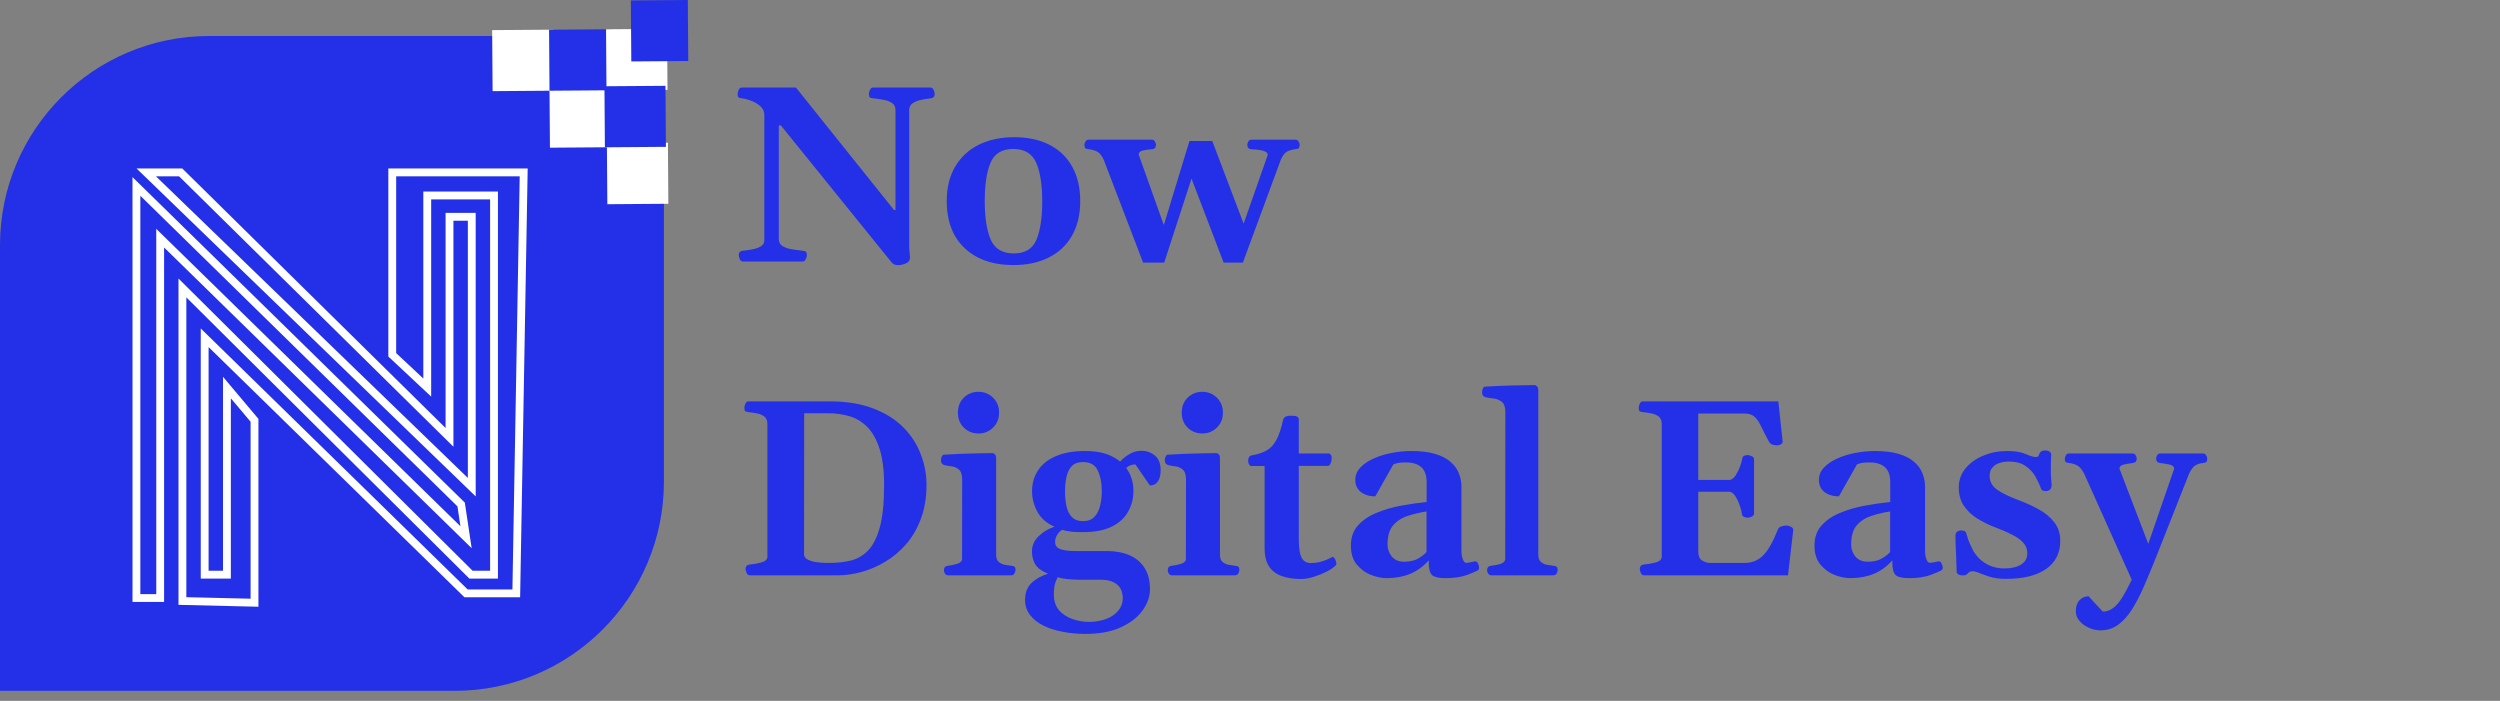 <svg width="239" height="67" viewBox="0 0 239 67" fill="none" xmlns="http://www.w3.org/2000/svg">
<rect x="0" y="0" width="239" height="67" fill="#808080" stroke="none"/>
<path d="M71.019 25C70.887 25 70.785 24.922 70.715 24.766C70.652 24.609 70.621 24.488 70.621 24.402C70.621 24.145 70.75 24 71.008 23.969C71.258 23.945 71.543 23.906 71.863 23.852C72.184 23.797 72.465 23.703 72.707 23.57C72.949 23.43 73.07 23.234 73.07 22.984V10.984C73.07 10.648 72.941 10.371 72.684 10.152C72.426 9.926 72.129 9.75 71.793 9.625C71.465 9.5 71.18 9.426 70.938 9.402C70.773 9.387 70.66 9.355 70.598 9.309C70.543 9.254 70.516 9.141 70.516 8.969C70.516 8.883 70.547 8.762 70.609 8.605C70.68 8.449 70.781 8.371 70.914 8.371H76.094L85.469 20.078H85.609V10.539C85.609 10.203 85.481 9.961 85.223 9.812C84.973 9.664 84.68 9.566 84.344 9.52C84.016 9.465 83.731 9.426 83.488 9.402C83.324 9.387 83.211 9.355 83.148 9.309C83.094 9.254 83.066 9.141 83.066 8.969C83.066 8.883 83.098 8.762 83.16 8.605C83.231 8.449 83.332 8.371 83.465 8.371H88.961C89.094 8.371 89.191 8.449 89.254 8.605C89.324 8.762 89.359 8.883 89.359 8.969C89.359 9.227 89.231 9.371 88.973 9.402C88.738 9.426 88.457 9.469 88.129 9.531C87.809 9.594 87.527 9.699 87.285 9.848C87.043 9.996 86.922 10.215 86.922 10.504V23.676C86.922 23.824 86.93 23.949 86.945 24.051C86.961 24.145 86.977 24.305 86.992 24.531C87.016 24.844 86.891 25.059 86.617 25.176C86.344 25.293 86.098 25.352 85.879 25.352C85.598 25.352 85.387 25.266 85.246 25.094L74.652 11.992H74.453V22.832C74.453 23.168 74.59 23.41 74.863 23.559C75.144 23.707 75.465 23.805 75.824 23.852C76.184 23.898 76.481 23.938 76.715 23.969C76.879 23.984 76.988 24.016 77.043 24.062C77.106 24.109 77.137 24.223 77.137 24.402C77.137 24.488 77.102 24.609 77.031 24.766C76.969 24.922 76.871 25 76.738 25H71.019ZM90.508 19.234C90.508 17.953 90.773 16.855 91.305 15.941C91.844 15.027 92.594 14.328 93.555 13.844C94.523 13.359 95.66 13.117 96.965 13.117C98.269 13.117 99.391 13.359 100.328 13.844C101.273 14.328 102 15.027 102.508 15.941C103.016 16.855 103.27 17.953 103.27 19.234C103.27 20.516 103.008 21.613 102.484 22.527C101.969 23.434 101.23 24.129 100.27 24.613C99.316 25.098 98.188 25.34 96.883 25.34C95.57 25.34 94.438 25.098 93.484 24.613C92.539 24.129 91.805 23.434 91.281 22.527C90.766 21.613 90.508 20.516 90.508 19.234ZM94.141 19.234C94.141 20.805 94.332 22.031 94.715 22.914C95.098 23.789 95.832 24.227 96.918 24.227C97.996 24.227 98.719 23.789 99.086 22.914C99.453 22.031 99.637 20.805 99.637 19.234C99.637 17.664 99.445 16.441 99.062 15.566C98.68 14.684 97.949 14.242 96.871 14.242C95.785 14.242 95.059 14.684 94.691 15.566C94.324 16.449 94.141 17.672 94.141 19.234ZM109.281 25.105L105.52 15.285C105.332 14.871 105.117 14.605 104.875 14.488C104.641 14.371 104.379 14.297 104.09 14.266C103.926 14.25 103.816 14.219 103.762 14.172C103.699 14.117 103.668 14.004 103.668 13.832C103.668 13.746 103.703 13.645 103.773 13.527C103.844 13.41 103.941 13.352 104.066 13.352H110.113C110.246 13.352 110.344 13.41 110.406 13.527C110.477 13.645 110.512 13.746 110.512 13.832C110.512 14.105 110.383 14.25 110.125 14.266C109.773 14.289 109.473 14.332 109.223 14.395C108.98 14.457 108.859 14.586 108.859 14.781L111.262 21.52L113.711 13.48H115.891L118.891 21.379L121.199 14.805C121.199 14.672 121.125 14.57 120.977 14.5C120.828 14.422 120.633 14.367 120.391 14.336C120.156 14.305 119.902 14.281 119.629 14.266C119.371 14.25 119.242 14.105 119.242 13.832C119.242 13.746 119.273 13.645 119.336 13.527C119.406 13.41 119.508 13.352 119.641 13.352H123.848C123.98 13.352 124.078 13.41 124.141 13.527C124.211 13.645 124.246 13.746 124.246 13.832C124.246 14.004 124.215 14.117 124.152 14.172C124.098 14.219 123.988 14.25 123.824 14.266C123.535 14.297 123.277 14.371 123.051 14.488C122.824 14.605 122.621 14.871 122.441 15.285L118.82 25.105H116.98L113.91 17.078L111.297 25.105H109.281ZM71.676 55C71.543 55 71.441 54.922 71.371 54.766C71.309 54.609 71.277 54.488 71.277 54.402C71.277 54.145 71.406 54 71.664 53.969C72.039 53.938 72.414 53.871 72.789 53.77C73.172 53.66 73.363 53.477 73.363 53.219V40.539C73.363 40.203 73.262 39.961 73.059 39.812C72.863 39.664 72.629 39.566 72.356 39.52C72.082 39.465 71.824 39.426 71.582 39.402C71.418 39.387 71.305 39.355 71.242 39.309C71.188 39.254 71.16 39.141 71.16 38.969C71.16 38.883 71.191 38.762 71.254 38.605C71.324 38.449 71.426 38.371 71.559 38.371H79.363C80.957 38.379 82.332 38.605 83.488 39.051C84.652 39.496 85.609 40.098 86.359 40.855C87.109 41.613 87.664 42.469 88.023 43.422C88.391 44.367 88.574 45.344 88.574 46.352C88.574 47.57 88.394 48.652 88.035 49.598C87.684 50.543 87.211 51.355 86.617 52.035C86.023 52.715 85.356 53.273 84.613 53.711C83.879 54.148 83.125 54.473 82.352 54.684C81.578 54.895 80.84 55 80.137 55H71.676ZM76.867 53.031C76.867 53.141 76.93 53.258 77.055 53.383C77.18 53.5 77.414 53.602 77.758 53.688C78.109 53.773 78.625 53.816 79.305 53.816C80.016 53.816 80.688 53.742 81.32 53.594C81.953 53.438 82.508 53.117 82.984 52.633C83.461 52.141 83.836 51.398 84.109 50.406C84.383 49.414 84.519 48.078 84.519 46.398C84.519 44.945 84.371 43.77 84.074 42.871C83.777 41.965 83.379 41.27 82.879 40.785C82.379 40.293 81.809 39.957 81.168 39.777C80.527 39.598 79.867 39.508 79.188 39.508H76.879L76.867 53.031ZM90.637 55C90.504 55 90.402 54.941 90.332 54.824C90.269 54.707 90.238 54.605 90.238 54.52C90.238 54.254 90.367 54.109 90.625 54.086C90.914 54.055 91.211 53.992 91.516 53.898C91.82 53.805 91.973 53.645 91.973 53.418L91.984 45.883C91.984 45.398 91.883 45.07 91.68 44.898C91.477 44.719 91.238 44.613 90.965 44.582C90.691 44.551 90.449 44.508 90.238 44.453C90.16 44.414 90.094 44.363 90.039 44.301C89.984 44.238 89.957 44.133 89.957 43.984C89.957 43.891 89.981 43.785 90.027 43.668C90.074 43.543 90.144 43.477 90.238 43.469C91.254 43.406 92.172 43.367 92.992 43.352C93.812 43.328 94.441 43.316 94.879 43.316C94.941 43.316 95.012 43.348 95.09 43.41C95.176 43.473 95.223 43.598 95.231 43.785V53.031C95.231 53.344 95.309 53.57 95.465 53.711C95.629 53.852 95.82 53.945 96.039 53.992C96.266 54.031 96.473 54.062 96.66 54.086C96.824 54.102 96.934 54.133 96.988 54.18C97.051 54.227 97.082 54.34 97.082 54.52C97.082 54.605 97.047 54.707 96.977 54.824C96.914 54.941 96.816 55 96.684 55H90.637ZM93.543 41.441C92.988 41.441 92.519 41.254 92.137 40.879C91.762 40.504 91.574 40.027 91.574 39.449C91.574 38.871 91.762 38.395 92.137 38.02C92.519 37.645 92.988 37.457 93.543 37.457C94.09 37.457 94.555 37.645 94.938 38.02C95.32 38.395 95.512 38.871 95.512 39.449C95.512 40.027 95.32 40.504 94.938 40.879C94.555 41.254 94.09 41.441 93.543 41.441ZM103.75 60.602C103.008 60.602 102.293 60.535 101.605 60.402C100.926 60.277 100.312 60.082 99.766 59.816C99.227 59.551 98.797 59.211 98.477 58.797C98.156 58.391 97.996 57.91 97.996 57.355C97.996 56.684 98.195 56.148 98.594 55.75C99 55.352 99.531 55.051 100.188 54.848C99.539 54.574 99.121 54.254 98.934 53.887C98.746 53.52 98.652 53.129 98.652 52.715C98.652 52.152 98.875 51.66 99.32 51.238C99.766 50.816 100.262 50.523 100.809 50.359C100.035 50.008 99.484 49.52 99.156 48.895C98.828 48.27 98.664 47.625 98.664 46.961C98.664 46.219 98.852 45.559 99.227 44.98C99.602 44.402 100.164 43.949 100.914 43.621C101.672 43.285 102.605 43.117 103.715 43.117C104.527 43.117 105.195 43.207 105.719 43.387C106.242 43.566 106.699 43.812 107.09 44.125C107.332 43.852 107.629 43.613 107.98 43.41C108.332 43.199 108.707 43.094 109.105 43.094C109.598 43.094 110.027 43.242 110.395 43.539C110.77 43.836 110.957 44.305 110.957 44.945C110.957 45.422 110.867 45.785 110.688 46.035C110.516 46.285 110.262 46.41 109.926 46.41L108.543 44.395C108.355 44.402 108.195 44.434 108.062 44.488C107.93 44.535 107.797 44.617 107.664 44.734C108.125 45.359 108.355 46.094 108.355 46.938C108.355 47.664 108.184 48.328 107.84 48.93C107.504 49.531 106.977 50.008 106.258 50.359C105.547 50.703 104.625 50.875 103.492 50.875C103.094 50.875 102.734 50.859 102.414 50.828C102.094 50.789 101.801 50.73 101.535 50.652C101.324 50.785 101.16 50.957 101.043 51.168C100.926 51.371 100.867 51.586 100.867 51.812C100.867 52.156 101.043 52.387 101.395 52.504C101.746 52.621 102.191 52.68 102.73 52.68H105.801C106.629 52.68 107.352 52.812 107.969 53.078C108.594 53.344 109.078 53.75 109.422 54.297C109.766 54.836 109.938 55.52 109.938 56.348C109.938 57.012 109.711 57.668 109.258 58.316C108.805 58.973 108.121 59.516 107.207 59.945C106.293 60.383 105.141 60.602 103.75 60.602ZM104.066 59.453C104.488 59.453 104.895 59.406 105.285 59.312C105.684 59.219 106.035 59.074 106.34 58.879C106.645 58.684 106.887 58.441 107.066 58.152C107.246 57.871 107.336 57.543 107.336 57.168C107.336 56.84 107.266 56.543 107.125 56.277C106.984 56.02 106.758 55.812 106.445 55.656C106.133 55.5 105.727 55.422 105.227 55.422H103.023C102.844 55.422 102.625 55.41 102.367 55.387C102.117 55.371 101.875 55.344 101.641 55.305C101.406 55.266 101.23 55.223 101.113 55.176C101.02 55.363 100.934 55.574 100.855 55.809C100.785 56.051 100.75 56.395 100.75 56.84C100.75 57.48 100.926 57.992 101.277 58.375C101.629 58.758 102.062 59.031 102.578 59.195C103.094 59.367 103.59 59.453 104.066 59.453ZM103.539 49.82C104 49.82 104.359 49.688 104.617 49.422C104.883 49.148 105.066 48.793 105.168 48.355C105.277 47.91 105.332 47.434 105.332 46.926C105.332 46.168 105.203 45.52 104.945 44.98C104.695 44.441 104.223 44.172 103.527 44.172C103.066 44.172 102.711 44.301 102.461 44.559C102.219 44.816 102.051 45.16 101.957 45.59C101.863 46.012 101.816 46.48 101.816 46.996C101.816 47.496 101.863 47.965 101.957 48.402C102.051 48.832 102.223 49.176 102.473 49.434C102.723 49.691 103.078 49.82 103.539 49.82ZM112.035 55C111.902 55 111.801 54.941 111.73 54.824C111.668 54.707 111.637 54.605 111.637 54.52C111.637 54.254 111.766 54.109 112.023 54.086C112.312 54.055 112.609 53.992 112.914 53.898C113.219 53.805 113.371 53.645 113.371 53.418L113.383 45.883C113.383 45.398 113.281 45.07 113.078 44.898C112.875 44.719 112.637 44.613 112.363 44.582C112.09 44.551 111.848 44.508 111.637 44.453C111.559 44.414 111.492 44.363 111.438 44.301C111.383 44.238 111.355 44.133 111.355 43.984C111.355 43.891 111.379 43.785 111.426 43.668C111.473 43.543 111.543 43.477 111.637 43.469C112.652 43.406 113.57 43.367 114.391 43.352C115.211 43.328 115.84 43.316 116.277 43.316C116.34 43.316 116.41 43.348 116.488 43.41C116.574 43.473 116.621 43.598 116.629 43.785V53.031C116.629 53.344 116.707 53.57 116.863 53.711C117.027 53.852 117.219 53.945 117.438 53.992C117.664 54.031 117.871 54.062 118.059 54.086C118.223 54.102 118.332 54.133 118.387 54.18C118.449 54.227 118.48 54.34 118.48 54.52C118.48 54.605 118.445 54.707 118.375 54.824C118.312 54.941 118.215 55 118.082 55H112.035ZM114.941 41.441C114.387 41.441 113.918 41.254 113.535 40.879C113.16 40.504 112.973 40.027 112.973 39.449C112.973 38.871 113.16 38.395 113.535 38.02C113.918 37.645 114.387 37.457 114.941 37.457C115.488 37.457 115.953 37.645 116.336 38.02C116.719 38.395 116.91 38.871 116.91 39.449C116.91 40.027 116.719 40.504 116.336 40.879C115.953 41.254 115.488 41.441 114.941 41.441ZM124.363 55.352C123.691 55.352 123.094 55.262 122.57 55.082C122.047 54.91 121.637 54.609 121.34 54.18C121.043 53.742 120.895 53.145 120.895 52.387V44.547H119.605C119.52 44.539 119.449 44.48 119.395 44.371C119.348 44.262 119.324 44.16 119.324 44.066C119.324 43.762 119.426 43.586 119.629 43.539C120.246 43.438 120.742 43.273 121.117 43.047C121.5 42.82 121.809 42.477 122.043 42.016C122.285 41.555 122.492 40.93 122.664 40.141C122.695 40.016 122.766 39.918 122.875 39.848C122.992 39.777 123.184 39.742 123.449 39.742C123.73 39.742 123.918 39.773 124.012 39.836C124.113 39.898 124.164 39.988 124.164 40.105V43.352H127.023C127.117 43.359 127.188 43.406 127.234 43.492C127.281 43.57 127.305 43.656 127.305 43.75C127.305 43.977 127.27 44.164 127.199 44.312C127.129 44.461 127.051 44.535 126.965 44.535H124.164V51.402C124.164 52.066 124.207 52.574 124.293 52.926C124.387 53.27 124.52 53.508 124.691 53.641C124.863 53.766 125.074 53.828 125.324 53.828C125.676 53.828 126.02 53.777 126.355 53.676C126.699 53.574 127.016 53.441 127.305 53.277C127.406 53.215 127.496 53.242 127.574 53.359C127.66 53.477 127.715 53.609 127.738 53.758C127.77 53.906 127.758 54 127.703 54.039C127.523 54.234 127.238 54.434 126.848 54.637C126.465 54.832 126.051 55 125.605 55.141C125.16 55.281 124.746 55.352 124.363 55.352ZM129.145 52.164C129.145 51.383 129.367 50.742 129.812 50.242C130.266 49.734 130.855 49.332 131.582 49.035C132.309 48.73 133.094 48.5 133.938 48.344C134.781 48.188 135.598 48.07 136.387 47.992V46.094C136.387 45.656 136.312 45.301 136.164 45.027C136.016 44.754 135.797 44.551 135.508 44.418C135.219 44.277 134.855 44.207 134.418 44.207C134.043 44.207 133.766 44.23 133.586 44.277C133.414 44.316 133.285 44.359 133.199 44.406L131.477 47.453C130.93 47.453 130.473 47.316 130.105 47.043C129.746 46.762 129.566 46.375 129.566 45.883C129.566 45.43 129.73 45.031 130.059 44.688C130.387 44.344 130.816 44.055 131.348 43.82C131.879 43.586 132.457 43.41 133.082 43.293C133.707 43.176 134.32 43.117 134.922 43.117C135.812 43.117 136.562 43.207 137.172 43.387C137.789 43.566 138.281 43.816 138.648 44.137C139.023 44.449 139.293 44.812 139.457 45.227C139.629 45.633 139.715 46.07 139.715 46.539V52.668C139.715 52.973 139.758 53.238 139.844 53.465C139.93 53.691 140.035 53.805 140.16 53.805C140.27 53.805 140.418 53.785 140.605 53.746C140.801 53.707 140.934 53.68 141.004 53.664C141.137 53.656 141.234 53.727 141.297 53.875C141.367 54.016 141.402 54.152 141.402 54.285C141.402 54.379 141.379 54.445 141.332 54.484C141.176 54.594 140.816 54.754 140.254 54.965C139.691 55.168 139.004 55.27 138.191 55.27C137.566 55.27 137.141 55.176 136.914 54.988C136.695 54.793 136.586 54.383 136.586 53.758V53.57C136.078 54.148 135.488 54.578 134.816 54.859C134.145 55.133 133.398 55.27 132.578 55.27C132.109 55.27 131.605 55.168 131.066 54.965C130.535 54.754 130.082 54.422 129.707 53.969C129.332 53.516 129.145 52.914 129.145 52.164ZM132.648 52.059C132.648 52.48 132.781 52.859 133.047 53.195C133.32 53.531 133.715 53.699 134.23 53.699C134.777 53.699 135.227 53.598 135.578 53.395C135.938 53.184 136.203 52.977 136.375 52.773V48.895C135.758 48.988 135.164 49.129 134.594 49.316C134.023 49.496 133.555 49.797 133.188 50.219C132.828 50.633 132.648 51.246 132.648 52.059ZM142.574 55C142.441 55 142.34 54.945 142.27 54.836C142.199 54.727 142.164 54.621 142.164 54.52C142.164 54.254 142.293 54.109 142.551 54.086C142.84 54.062 143.137 54.004 143.441 53.91C143.746 53.809 143.898 53.645 143.898 53.418L143.91 39.402C143.91 38.91 143.793 38.578 143.559 38.406C143.324 38.227 143.055 38.121 142.75 38.09C142.445 38.059 142.184 38.016 141.965 37.961C141.887 37.922 141.82 37.871 141.766 37.809C141.711 37.746 141.684 37.641 141.684 37.492C141.684 37.398 141.707 37.289 141.754 37.164C141.801 37.039 141.871 36.973 141.965 36.965C142.957 36.902 143.887 36.863 144.754 36.848C145.621 36.832 146.273 36.82 146.711 36.812C146.773 36.812 146.844 36.848 146.922 36.918C147.008 36.98 147.055 37.105 147.062 37.293V53.031C147.062 53.336 147.141 53.562 147.297 53.711C147.461 53.852 147.652 53.945 147.871 53.992C148.098 54.031 148.305 54.062 148.492 54.086C148.656 54.102 148.766 54.137 148.82 54.191C148.883 54.238 148.914 54.344 148.914 54.508C148.914 54.609 148.879 54.719 148.809 54.836C148.738 54.945 148.637 55 148.504 55H142.574ZM156.766 54.402C156.766 54.145 156.895 54 157.152 53.969C157.527 53.938 157.906 53.871 158.289 53.77C158.672 53.66 158.863 53.477 158.863 53.219V40.539C158.863 40.203 158.762 39.961 158.559 39.812C158.363 39.664 158.129 39.566 157.855 39.52C157.582 39.465 157.324 39.426 157.082 39.402C156.918 39.387 156.805 39.355 156.742 39.309C156.688 39.254 156.66 39.141 156.66 38.969C156.66 38.883 156.691 38.762 156.754 38.605C156.824 38.449 156.926 38.371 157.059 38.371H170.008L170.418 42.18C170.434 42.312 170.375 42.414 170.242 42.484C170.109 42.547 170 42.578 169.914 42.578C169.789 42.578 169.645 42.559 169.48 42.52C169.316 42.473 169.188 42.363 169.094 42.191C168.781 41.605 168.531 41.117 168.344 40.727C168.156 40.328 167.949 40.031 167.723 39.836C167.496 39.633 167.172 39.531 166.75 39.531H162.355V45.883H165.367C165.57 45.852 165.758 45.703 165.93 45.438C166.102 45.172 166.242 44.887 166.352 44.582C166.469 44.27 166.535 44.035 166.551 43.879C166.566 43.723 166.629 43.621 166.738 43.574C166.848 43.527 166.965 43.504 167.09 43.504C167.176 43.504 167.297 43.539 167.453 43.609C167.609 43.672 167.688 43.77 167.688 43.902V49.094C167.688 49.227 167.609 49.328 167.453 49.398C167.297 49.461 167.176 49.492 167.09 49.492C166.965 49.492 166.84 49.465 166.715 49.41C166.598 49.355 166.531 49.254 166.516 49.105C166.508 48.934 166.445 48.684 166.328 48.355C166.219 48.02 166.074 47.711 165.895 47.43C165.715 47.148 165.516 47.008 165.297 47.008H162.355V52.691C162.355 53.121 162.465 53.41 162.684 53.559C162.91 53.707 163.152 53.793 163.41 53.816H166.785C167.488 53.816 168.078 53.578 168.555 53.102C169.031 52.625 169.5 51.801 169.961 50.629C170.016 50.48 170.129 50.379 170.301 50.324C170.48 50.27 170.633 50.242 170.758 50.242C170.906 50.242 171.051 50.277 171.191 50.348C171.34 50.41 171.422 50.508 171.438 50.641L170.934 55H157.164C157.031 55 156.93 54.922 156.859 54.766C156.797 54.609 156.766 54.488 156.766 54.402ZM173.465 52.164C173.465 51.383 173.688 50.742 174.133 50.242C174.586 49.734 175.176 49.332 175.902 49.035C176.629 48.73 177.414 48.5 178.258 48.344C179.102 48.188 179.918 48.07 180.707 47.992V46.094C180.707 45.656 180.633 45.301 180.484 45.027C180.336 44.754 180.117 44.551 179.828 44.418C179.539 44.277 179.176 44.207 178.738 44.207C178.363 44.207 178.086 44.23 177.906 44.277C177.734 44.316 177.605 44.359 177.52 44.406L175.797 47.453C175.25 47.453 174.793 47.316 174.426 47.043C174.066 46.762 173.887 46.375 173.887 45.883C173.887 45.43 174.051 45.031 174.379 44.688C174.707 44.344 175.137 44.055 175.668 43.82C176.199 43.586 176.777 43.41 177.402 43.293C178.027 43.176 178.641 43.117 179.242 43.117C180.133 43.117 180.883 43.207 181.492 43.387C182.109 43.566 182.602 43.816 182.969 44.137C183.344 44.449 183.613 44.812 183.777 45.227C183.949 45.633 184.035 46.07 184.035 46.539V52.668C184.035 52.973 184.078 53.238 184.164 53.465C184.25 53.691 184.355 53.805 184.48 53.805C184.59 53.805 184.738 53.785 184.926 53.746C185.121 53.707 185.254 53.68 185.324 53.664C185.457 53.656 185.555 53.727 185.617 53.875C185.688 54.016 185.723 54.152 185.723 54.285C185.723 54.379 185.699 54.445 185.652 54.484C185.496 54.594 185.137 54.754 184.574 54.965C184.012 55.168 183.324 55.27 182.512 55.27C181.887 55.27 181.461 55.176 181.234 54.988C181.016 54.793 180.906 54.383 180.906 53.758V53.57C180.398 54.148 179.809 54.578 179.137 54.859C178.465 55.133 177.719 55.27 176.898 55.27C176.43 55.27 175.926 55.168 175.387 54.965C174.855 54.754 174.402 54.422 174.027 53.969C173.652 53.516 173.465 52.914 173.465 52.164ZM176.969 52.059C176.969 52.48 177.102 52.859 177.367 53.195C177.641 53.531 178.035 53.699 178.551 53.699C179.098 53.699 179.547 53.598 179.898 53.395C180.258 53.184 180.523 52.977 180.695 52.773V48.895C180.078 48.988 179.484 49.129 178.914 49.316C178.344 49.496 177.875 49.797 177.508 50.219C177.148 50.633 176.969 51.246 176.969 52.059ZM191.758 55.34C191.109 55.34 190.551 55.258 190.082 55.094C189.621 54.938 189.285 54.812 189.074 54.719C188.887 54.648 188.73 54.613 188.605 54.613C188.426 54.613 188.301 54.648 188.23 54.719C188.16 54.781 188.086 54.848 188.008 54.918C187.938 54.98 187.809 55.012 187.621 55.012C187.473 55.012 187.34 54.98 187.223 54.918C187.113 54.848 187.059 54.758 187.059 54.648C187.059 54.508 187.051 54.285 187.035 53.98C187.027 53.668 187.016 53.332 187 52.973C186.984 52.605 186.969 52.262 186.953 51.941C186.945 51.621 186.941 51.379 186.941 51.215C186.941 51.035 186.996 50.906 187.105 50.828C187.223 50.75 187.348 50.711 187.48 50.711C187.762 50.711 187.926 50.797 187.973 50.969C188.02 51.141 188.082 51.348 188.16 51.59C188.246 51.824 188.398 52.164 188.617 52.609C188.758 52.867 188.961 53.133 189.227 53.406C189.5 53.672 189.836 53.895 190.234 54.074C190.641 54.254 191.102 54.344 191.617 54.344C192.273 54.344 192.801 54.223 193.199 53.98C193.605 53.738 193.809 53.379 193.809 52.902C193.809 52.512 193.688 52.18 193.445 51.906C193.211 51.625 192.844 51.359 192.344 51.109C191.852 50.859 191.223 50.59 190.457 50.301C189.949 50.09 189.449 49.832 188.957 49.527C188.473 49.215 188.066 48.82 187.738 48.344C187.418 47.867 187.258 47.285 187.258 46.598C187.258 45.91 187.473 45.305 187.902 44.781C188.332 44.258 188.898 43.852 189.602 43.562C190.305 43.266 191.07 43.117 191.898 43.117C192.641 43.117 193.23 43.215 193.668 43.41C194.105 43.598 194.414 43.691 194.594 43.691C194.766 43.691 194.863 43.648 194.887 43.562C194.918 43.477 194.957 43.391 195.004 43.305C195.051 43.219 195.121 43.156 195.215 43.117C195.316 43.078 195.418 43.059 195.52 43.059C195.668 43.059 195.801 43.094 195.918 43.164C196.035 43.234 196.094 43.336 196.094 43.469C196.094 43.539 196.086 43.73 196.07 44.043C196.062 44.348 196.059 44.68 196.059 45.039C196.059 45.312 196.07 45.566 196.094 45.801C196.117 46.027 196.129 46.219 196.129 46.375C196.129 46.586 196.074 46.734 195.965 46.82C195.855 46.906 195.73 46.949 195.59 46.949C195.332 46.949 195.18 46.879 195.133 46.738C195.016 46.41 194.848 46.043 194.629 45.637C194.418 45.23 194.105 44.879 193.691 44.582C193.285 44.277 192.727 44.125 192.016 44.125C191.711 44.125 191.418 44.172 191.137 44.266C190.863 44.352 190.641 44.496 190.469 44.699C190.297 44.902 190.211 45.168 190.211 45.496C190.211 46.035 190.445 46.473 190.914 46.809C191.383 47.137 192.043 47.461 192.895 47.781C193.59 48.039 194.246 48.336 194.863 48.672C195.488 49.008 195.992 49.422 196.375 49.914C196.766 50.398 196.961 51 196.961 51.719C196.961 52.867 196.512 53.758 195.613 54.391C194.715 55.023 193.43 55.34 191.758 55.34ZM200.793 60.262C200.426 60.262 200.062 60.18 199.703 60.016C199.344 59.859 199.043 59.641 198.801 59.359C198.566 59.086 198.449 58.777 198.449 58.434C198.449 57.973 198.57 57.617 198.812 57.367C199.055 57.125 199.34 57.004 199.668 57.004L201.027 58.469C201.395 58.461 201.723 58.348 202.012 58.129C202.301 57.918 202.586 57.59 202.867 57.145C203.148 56.699 203.457 56.125 203.793 55.422L199.246 45.285C199.035 44.879 198.816 44.617 198.59 44.5C198.363 44.375 198.105 44.297 197.816 44.266C197.652 44.25 197.543 44.219 197.488 44.172C197.426 44.117 197.395 44.004 197.395 43.832C197.395 43.746 197.43 43.645 197.5 43.527C197.562 43.41 197.656 43.352 197.781 43.352H203.875C204.008 43.352 204.105 43.41 204.168 43.527C204.238 43.645 204.273 43.746 204.273 43.832C204.273 44.09 204.145 44.234 203.887 44.266C203.621 44.297 203.344 44.344 203.055 44.406C202.766 44.469 202.621 44.602 202.621 44.805L205.375 51.988L207.848 44.816C207.848 44.605 207.691 44.469 207.379 44.406C207.074 44.344 206.785 44.297 206.512 44.266C206.254 44.234 206.125 44.09 206.125 43.832C206.125 43.746 206.156 43.645 206.219 43.527C206.289 43.41 206.391 43.352 206.523 43.352H210.613C210.746 43.352 210.844 43.41 210.906 43.527C210.977 43.645 211.012 43.746 211.012 43.832C211.012 44.004 210.98 44.117 210.918 44.172C210.863 44.219 210.754 44.25 210.59 44.266C210.301 44.297 210.059 44.375 209.863 44.5C209.668 44.617 209.473 44.879 209.277 45.285L205.926 53.758C205.598 54.562 205.266 55.352 204.93 56.125C204.594 56.898 204.23 57.598 203.84 58.223C203.449 58.848 203.008 59.344 202.516 59.711C202.023 60.078 201.449 60.262 200.793 60.262Z" fill="#2330E7"/>
<path d="M0 23.441C0 12.395 8.954 3.441 20 3.441H63.471V46.043C63.471 57.089 54.517 66.043 43.471 66.043H0V23.441Z" fill="#2330E7"/>
<path d="M21.695 37.051V54.937H19.567V32.29L44.555 56.726H49.356L50.065 16.483H37.5V33.921L40.845 37.051V18.687H47.228V54.937H45.026L17.44 27.529V57.457L24.331 57.62V40.181L21.695 37.051Z" fill="#2330E7"/>
<path d="M13.042 57.173H15.312V54.056V50.655V22.768L44.555 51.36L44.085 48.23L13.042 17.824V51.36V57.173Z" fill="#2330E7"/>
<path d="M17.275 16.483H13.983L45.101 46.574V20.727H42.973V41.813L17.275 16.483Z" fill="#2330E7"/>
<path d="M21.695 37.051V54.937H19.567V32.29L44.555 56.726H49.356L50.065 16.483H37.5V33.921L40.845 37.051V18.687H47.228V54.937H45.026L17.44 27.529V57.457L24.331 57.62V40.181L21.695 37.051Z" stroke="white" stroke-width="0.75"/>
<path d="M13.042 57.173H15.312V54.056V50.655V22.768L44.555 51.36L44.085 48.23L13.042 17.824V51.36V57.173Z" stroke="white" stroke-width="0.75"/>
<path d="M17.275 16.483H13.983L45.101 46.574V20.727H42.973V41.813L17.275 16.483Z" stroke="white" stroke-width="0.75"/>
<path d="M47.553 3.376L52.386 3.341L52.422 8.174L47.589 8.21L47.553 3.376Z" fill="white" stroke="white"/>
<path d="M53.035 8.782L57.868 8.746L57.904 13.58L53.07 13.615L53.035 8.782Z" fill="white" stroke="white"/>
<path d="M58.522 14.186L63.356 14.151L63.391 18.984L58.558 19.02L58.522 14.186Z" fill="white" stroke="white"/>
<path d="M52.994 3.336L57.827 3.301L57.863 8.134L53.029 8.17L52.994 3.336Z" fill="#2330E7" stroke="#2330E7"/>
<path d="M58.441 3.296L63.274 3.261L63.31 8.094L58.476 8.13L58.441 3.296Z" fill="white" stroke="white"/>
<path d="M58.289 8.743L63.122 8.708L63.157 13.541L58.324 13.577L58.289 8.743Z" fill="#2330E7" stroke="#2330E7"/>
<path d="M60.814 0.536L65.258 0.504L65.294 5.337L60.849 5.37L60.814 0.536Z" fill="#2330E7" stroke="#2330E7"/>
</svg>
